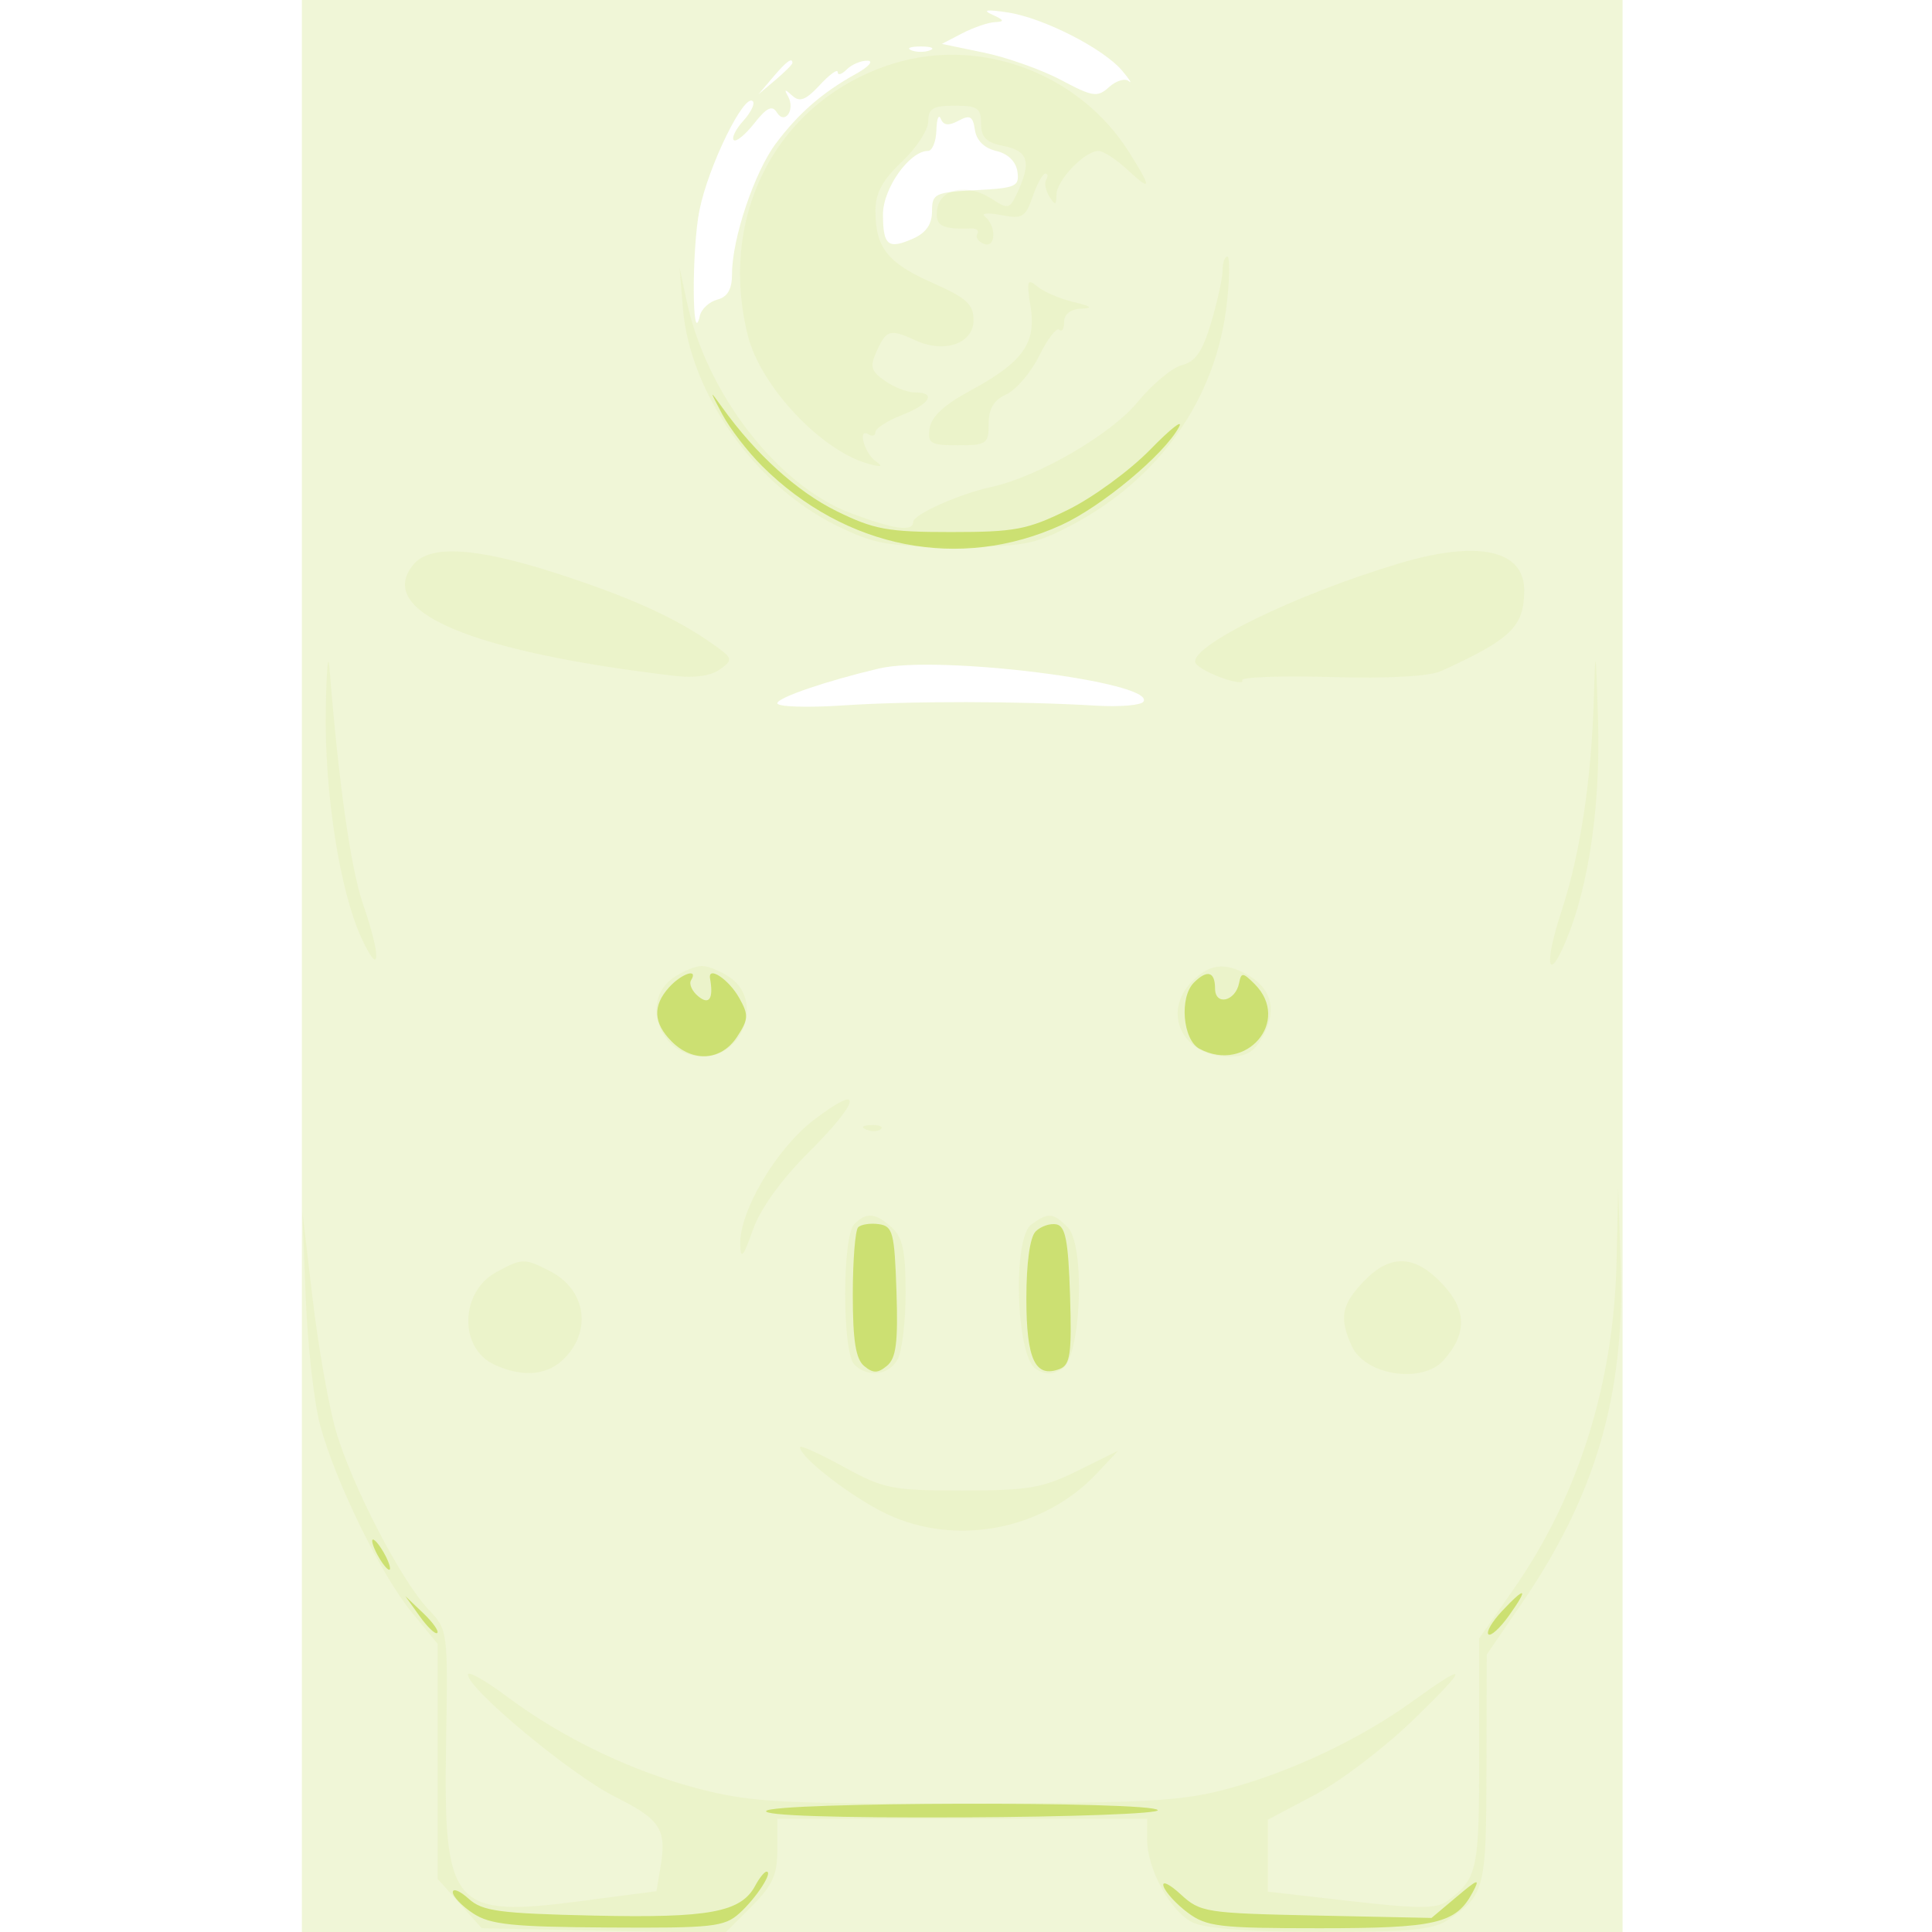 <svg xmlns="http://www.w3.org/2000/svg" width="256" height="256"><path fill-opacity=".216" d="M40 128v128h175V0H40v128M131.5 1.953c1.565.709 1.644.922.364.977-.899.038-2.857.704-4.35 1.478L124.8 5.817l5.574 1.157c3.066.636 7.669 2.27 10.228 3.631 4.219 2.243 4.812 2.33 6.357.932.937-.848 2.112-1.203 2.611-.789.5.414.116-.194-.853-1.351-2.487-2.97-10.49-7.047-15.217-7.753-2.8-.418-3.4-.325-2 .309m-10.75 4.709c.688.278 1.813.278 2.5 0 .688-.277.125-.504-1.25-.504s-1.937.227-1.25.504m-18.345 3.588L100.5 12.5l2.25-1.905c1.237-1.048 2.25-2.06 2.25-2.25 0-.8-.805-.209-2.595 1.905M112.2 9.2c-.66.66-1.2.819-1.2.354 0-.465-1.071.309-2.379 1.721-1.848 1.994-2.662 2.306-3.647 1.396-.976-.901-1.105-.883-.562.079 1.008 1.785-.418 3.858-1.477 2.145-.615-.996-1.346-.643-2.989 1.446-1.196 1.52-2.42 2.518-2.721 2.218-.3-.301.273-1.452 1.275-2.559 1.002-1.107 1.564-2.27 1.249-2.585-1.128-1.127-5.863 8.53-7.06 14.397-1.045 5.123-1.005 18.627.042 14.041.207-.906 1.252-1.877 2.323-2.157C96.42 39.339 97 38.32 97 36.275c0-4.657 2.969-13.477 5.816-17.275 3.002-4.005 6.171-6.759 10.597-9.208 1.698-.94 2.389-1.727 1.537-1.75-.852-.023-2.09.498-2.75 1.158m11.879 8.05c-.043 1.512-.549 2.75-1.124 2.75-2.435 0-5.955 4.963-5.955 8.396 0 4.147.677 4.691 4 3.215 1.704-.757 2.5-1.907 2.5-3.611 0-2.345.36-2.519 5.813-2.802 5.309-.275 5.785-.488 5.5-2.459-.195-1.344-1.255-2.376-2.813-2.739-1.58-.368-2.617-1.394-2.819-2.789-.262-1.81-.652-2.029-2.17-1.217-1.317.705-1.994.633-2.351-.252-.276-.683-.538-.004-.581 1.508M116.5 88.574c-6.969 1.639-13.5 3.869-13.5 4.609 0 .477 3.938.606 8.75.287 8.926-.591 23.187-.577 33.489.033 3.157.187 5.983-.053 6.28-.534 1.611-2.606-27.234-6.227-35.019-4.395" fill="#BDD747" fill-rule="evenodd"/><path fill-opacity=".09" d="M118.324 8.439c-15.192 4.751-23.282 19.929-19.22 36.06 1.682 6.679 9.684 15.204 15.896 16.935 1.79.499 2.094.417 1.07-.289-1.544-1.064-2.491-4.523-.982-3.591.502.31.912.171.912-.308 0-.48 1.575-1.491 3.5-2.246 3.75-1.472 4.628-3 1.723-3-.978 0-2.762-.689-3.965-1.532-1.879-1.316-2.028-1.878-1.062-4 1.274-2.796 1.731-2.914 5.183-1.341 3.794 1.729 7.621.372 7.621-2.701 0-2.109-.916-2.941-5.445-4.944-5.943-2.629-7.555-4.665-7.555-9.548 0-2.359.918-4.064 3.5-6.499 1.925-1.815 3.5-4.231 3.5-5.368 0-1.696.629-2.067 3.5-2.067 3.018 0 3.5.327 3.5 2.375 0 1.839.677 2.51 3 2.975 3.234.647 3.675 2.074 1.868 6.04-1.062 2.331-1.273 2.391-3.442.97-3.222-2.112-6.847-1.416-7.246 1.39-.308 2.173.58 2.664 4.559 2.52.682-.024 1.022.308.756.738s.133 1.019.886 1.308c1.584.608 1.681-2.36.119-3.627-.55-.446.41-.534 2.133-.196 2.822.554 3.24.311 4.198-2.439.586-1.68 1.34-3.054 1.676-3.054.336 0 .389.359.118.798-.271.439-.08 1.451.426 2.25.766 1.212.921 1.169.934-.259.017-1.905 3.746-5.789 5.558-5.789.641 0 2.356 1.104 3.811 2.452 3.274 3.034 3.319 2.574.227-2.324-6.573-10.412-19.672-15.311-31.257-11.689M162 35.818c0 1.001-.678 4.103-1.507 6.894-1.146 3.857-2.074 5.217-3.868 5.667-1.299.326-3.948 2.529-5.887 4.896-3.508 4.281-13.204 9.913-19.364 11.247-4.243.92-10.374 3.656-10.374 4.63 0 1.347-2.52.999-8.229-1.137C103.083 64.391 93.628 52.216 91.014 40l-.963-4.5.436 5.327c.924 11.27 9.553 23.5 20.312 28.787 5.08 2.497 6.791 2.804 15.701 2.82 9.019.016 10.524-.256 15.34-2.771 11.788-6.155 19.3-16.821 20.716-29.413.386-3.437.419-6.25.073-6.25s-.629.818-.629 1.818m-25.444 4.805c.78 4.882-1.027 7.39-8.061 11.183-3.368 1.817-5.099 3.427-5.315 4.944-.286 2.017.102 2.25 3.75 2.25 3.804 0 4.07-.185 4.07-2.839 0-2.011.686-3.153 2.351-3.911 1.294-.59 3.256-2.899 4.361-5.133 1.106-2.234 2.297-3.774 2.649-3.423.351.352.639-.111.639-1.027 0-1.032.858-1.706 2.25-1.769 1.644-.075 1.377-.31-.994-.873-1.784-.423-3.938-1.346-4.786-2.05-1.359-1.128-1.468-.814-.914 2.648M54.831 74.75c-5.254 6.218 7.339 11.598 34.696 14.822 2.509.296 4.727-.037 5.885-.884 1.767-1.292 1.717-1.459-1.027-3.393-4.884-3.443-10.931-6.178-20.565-9.301-10.622-3.442-16.79-3.847-18.989-1.244m130.669-.123c-13.954 4.15-28.335 11.213-27.054 13.286.303.489 1.917 1.366 3.586 1.948 1.67.583 2.821.71 2.558.285-.263-.426 5.009-.623 11.716-.437 7.747.214 13.106-.08 14.694-.808 9.259-4.24 10.921-5.849 10.968-10.616.054-5.396-6.061-6.754-16.468-3.658M43.169 94c-.191 10.926 1.84 24.005 4.694 30.216 2.541 5.531 2.692 2.711.237-4.426-1.631-4.741-3.219-15.92-4.445-31.29-.175-2.2-.394.275-.486 5.5m168.024-1.5c-.317 10.899-1.82 20.766-4.313 28.314-2.289 6.929-1.825 9.692.638 3.798 3.013-7.213 4.564-17.906 4.23-29.181-.284-9.616-.351-9.969-.555-2.931m-121.97 37.057C84.729 132.704 87.49 140 93.174 140c5.367 0 7.926-7.416 3.603-10.443C95.555 128.701 93.855 128 93 128s-2.555.701-3.777 1.557M158 130c-4.132 4.132-1.313 10 4.803 10 2.486 0 3.472-.631 4.702-3.009 1.744-3.373.876-6.181-2.462-7.968-2.848-1.524-4.815-1.251-7.043.977m-50.164 18.399c-4.977 3.8-9.893 12.138-9.757 16.547.062 2.011.416 1.599 1.665-1.941 1.012-2.867 3.714-6.623 7.463-10.373 6.892-6.891 7.248-9.287.629-4.233m6.977 1.284c.721.289 1.584.253 1.916-.079.332-.332-.258-.568-1.312-.525-1.165.048-1.402.285-.604.604m99.396 17.377c-.356 16.252-5.061 31.228-13.692 43.575L196 217.096v15.261c0 15.563-.204 16.509-4.209 19.53-1.39 1.049-3.768 1.054-12.75.029L168 250.655v-9.538l6.249-3.308c3.437-1.82 9.4-6.385 13.25-10.144 7.272-7.099 7.151-7.611-.499-2.112-6.719 4.83-15.613 9.065-23.784 11.324-6.453 1.785-10.447 2.023-35.004 2.091-24.39.067-28.638-.159-35.359-1.878-8.944-2.287-18.241-6.729-25.603-12.231-2.887-2.158-5.25-3.495-5.25-2.971 0 1.906 13.653 13.255 19.444 16.162 6.145 3.085 6.928 4.313 6.055 9.497l-.513 3.046-10.021 1.313c-17.083 2.238-18.225.888-17.853-21.111.249-14.737.238-14.82-2.354-17.551-3.632-3.827-10.223-16.575-12.276-23.744-.945-3.3-2.327-11.175-3.07-17.5l-1.352-11.5.456 11.5c.251 6.325 1.108 13.906 1.905 16.847 2.039 7.522 8.047 19.798 12.128 24.778L58 217.837v31.131l2.916 3.266 2.915 3.266 16.115.319 16.116.319 3.469-3.469c2.831-2.831 3.469-4.224 3.469-7.569V241h49l.002 2.75c.002 3.908 3.061 9.504 5.998 10.971 1.65.825 7.439 1.255 17.027 1.264 12.07.013 14.946-.273 17-1.689 4.712-3.247 4.908-4.038 4.941-19.93l.032-15.133 4.626-6.757c9.803-14.316 13.695-27.656 13.123-44.976l-.33-10-.21 9.56M113.2 162.2c-1.613 1.613-1.613 16.987 0 18.6 1.802 1.802 4.598 1.446 5.765-.734.569-1.064 1.035-5.044 1.035-8.845 0-5.425-.393-7.267-1.829-8.566-2.172-1.966-3.352-2.074-4.971-.455m23.447.069c-2.508 1.834-2.015 17.474.603 19.12 1.273.801 2.227.801 3.5 0 2.513-1.58 3.08-16.416.717-18.779-1.942-1.942-2.57-1.986-4.82-.341m-70.884 6.296c-4.834 2.623-4.98 10.104-.24 12.264 3.884 1.769 7.172 1.415 9.438-1.018 3.483-3.739 2.544-8.981-2.033-11.348-3.43-1.774-3.715-1.77-7.165.102m114.924 1.24c-2.943 3.072-3.265 4.832-1.565 8.563 1.762 3.867 9.304 5.035 12.145 1.882 3.134-3.478 3.101-6.644-.104-10.075-3.692-3.953-6.933-4.068-10.476-.37M106 191.757c0 1.356 6.922 6.686 11.5 8.855 9.193 4.354 20.801 2.114 27.827-5.371l2.827-3.012-5.325 2.636c-4.68 2.316-6.535 2.635-15.327 2.635-9.34 0-10.383-.209-15.752-3.154-3.162-1.734-5.75-2.9-5.75-2.589" fill="#BDD747" fill-rule="evenodd"/><path fill-opacity=".67" d="M95.706 54.899c.987 1.869 3.369 4.963 5.294 6.874 11.045 10.965 26.211 13.94 39.666 7.78 5.331-2.441 13.621-9.352 15.556-12.968.601-1.123-1.116.224-3.815 2.993-2.699 2.769-7.607 6.359-10.907 7.978-5.362 2.631-7.01 2.944-15.5 2.944-8.356 0-10.179-.333-15.142-2.77-5.205-2.557-10.722-7.556-15.152-13.73-1.724-2.404-1.724-2.37 0 .899m-7.051 75.93c-2.199 2.43-2.088 4.738.345 7.171 2.829 2.829 6.585 2.563 8.667-.615 1.522-2.322 1.552-2.902.274-5.17-1.385-2.456-4.163-4.3-3.854-2.559.477 2.69-.112 3.569-1.576 2.353-.819-.68-1.242-1.635-.941-2.122 1.011-1.636-1.241-.908-2.915.942m69.545-.629c-1.954 1.954-1.483 7.578.734 8.765 6.214 3.325 12.199-3.689 7.316-8.572-1.557-1.557-1.784-1.574-2.057-.157-.474 2.459-3.193 3.083-3.193.733 0-2.238-1.044-2.525-2.8-.769m-44.491 32.424c-.39.39-.709 4.404-.709 8.92 0 6.079.39 8.534 1.5 9.456 1.198.995 1.809.988 3.037-.03 1.209-1.004 1.475-3.105 1.25-9.873-.26-7.781-.481-8.625-2.328-8.889-1.123-.161-2.36.027-2.75.416m23.52.547c-.759.759-1.229 4.167-1.229 8.907 0 8.069 1.178 10.558 4.409 9.318 1.413-.542 1.62-2.009 1.377-9.755-.226-7.211-.604-9.179-1.807-9.409-.836-.16-2.074.263-2.75.939M50 206c.589 1.1 1.295 2 1.57 2 .275 0 .019-.9-.57-2s-1.295-2-1.57-2c-.275 0-.019.9.57 2m149.004 7.496c-1.29 1.373-2.093 2.749-1.784 3.058.309.308 1.542-.815 2.739-2.496 2.637-3.704 2.224-3.946-.955-.562m-143.398.656c1.042 1.459 2.094 2.459 2.338 2.222.245-.236-.607-1.43-1.894-2.652l-2.338-2.222 1.894 2.652m45.917 25.811c-.376.608 9.151.92 25.906.848 14.576-.063 26.265-.497 25.977-.963-.74-1.198-51.141-1.086-51.883.115m-1.45 9.9c-1.886 3.525-6.093 4.305-21.361 3.963-12.584-.283-14.787-.579-16.61-2.231-1.156-1.048-2.102-1.437-2.102-.865 0 .572 1.215 1.836 2.701 2.81 2.265 1.484 5.152 1.785 17.893 1.865 13.837.086 15.389-.082 17.392-1.894 2.228-2.014 4.502-5.511 3.584-5.511-.275 0-.948.838-1.497 1.863m54.103.076c.248.792 1.692 2.367 3.21 3.5 2.494 1.862 4.175 2.061 17.437 2.061 15.497 0 18.093-.606 20.305-4.738 1.029-1.925.768-1.852-2.135.591l-3.308 2.783-15.265-.318c-14.679-.306-15.369-.414-17.98-2.818-1.493-1.375-2.512-1.852-2.264-1.061" fill="#BDD747" fill-rule="evenodd"/></svg>